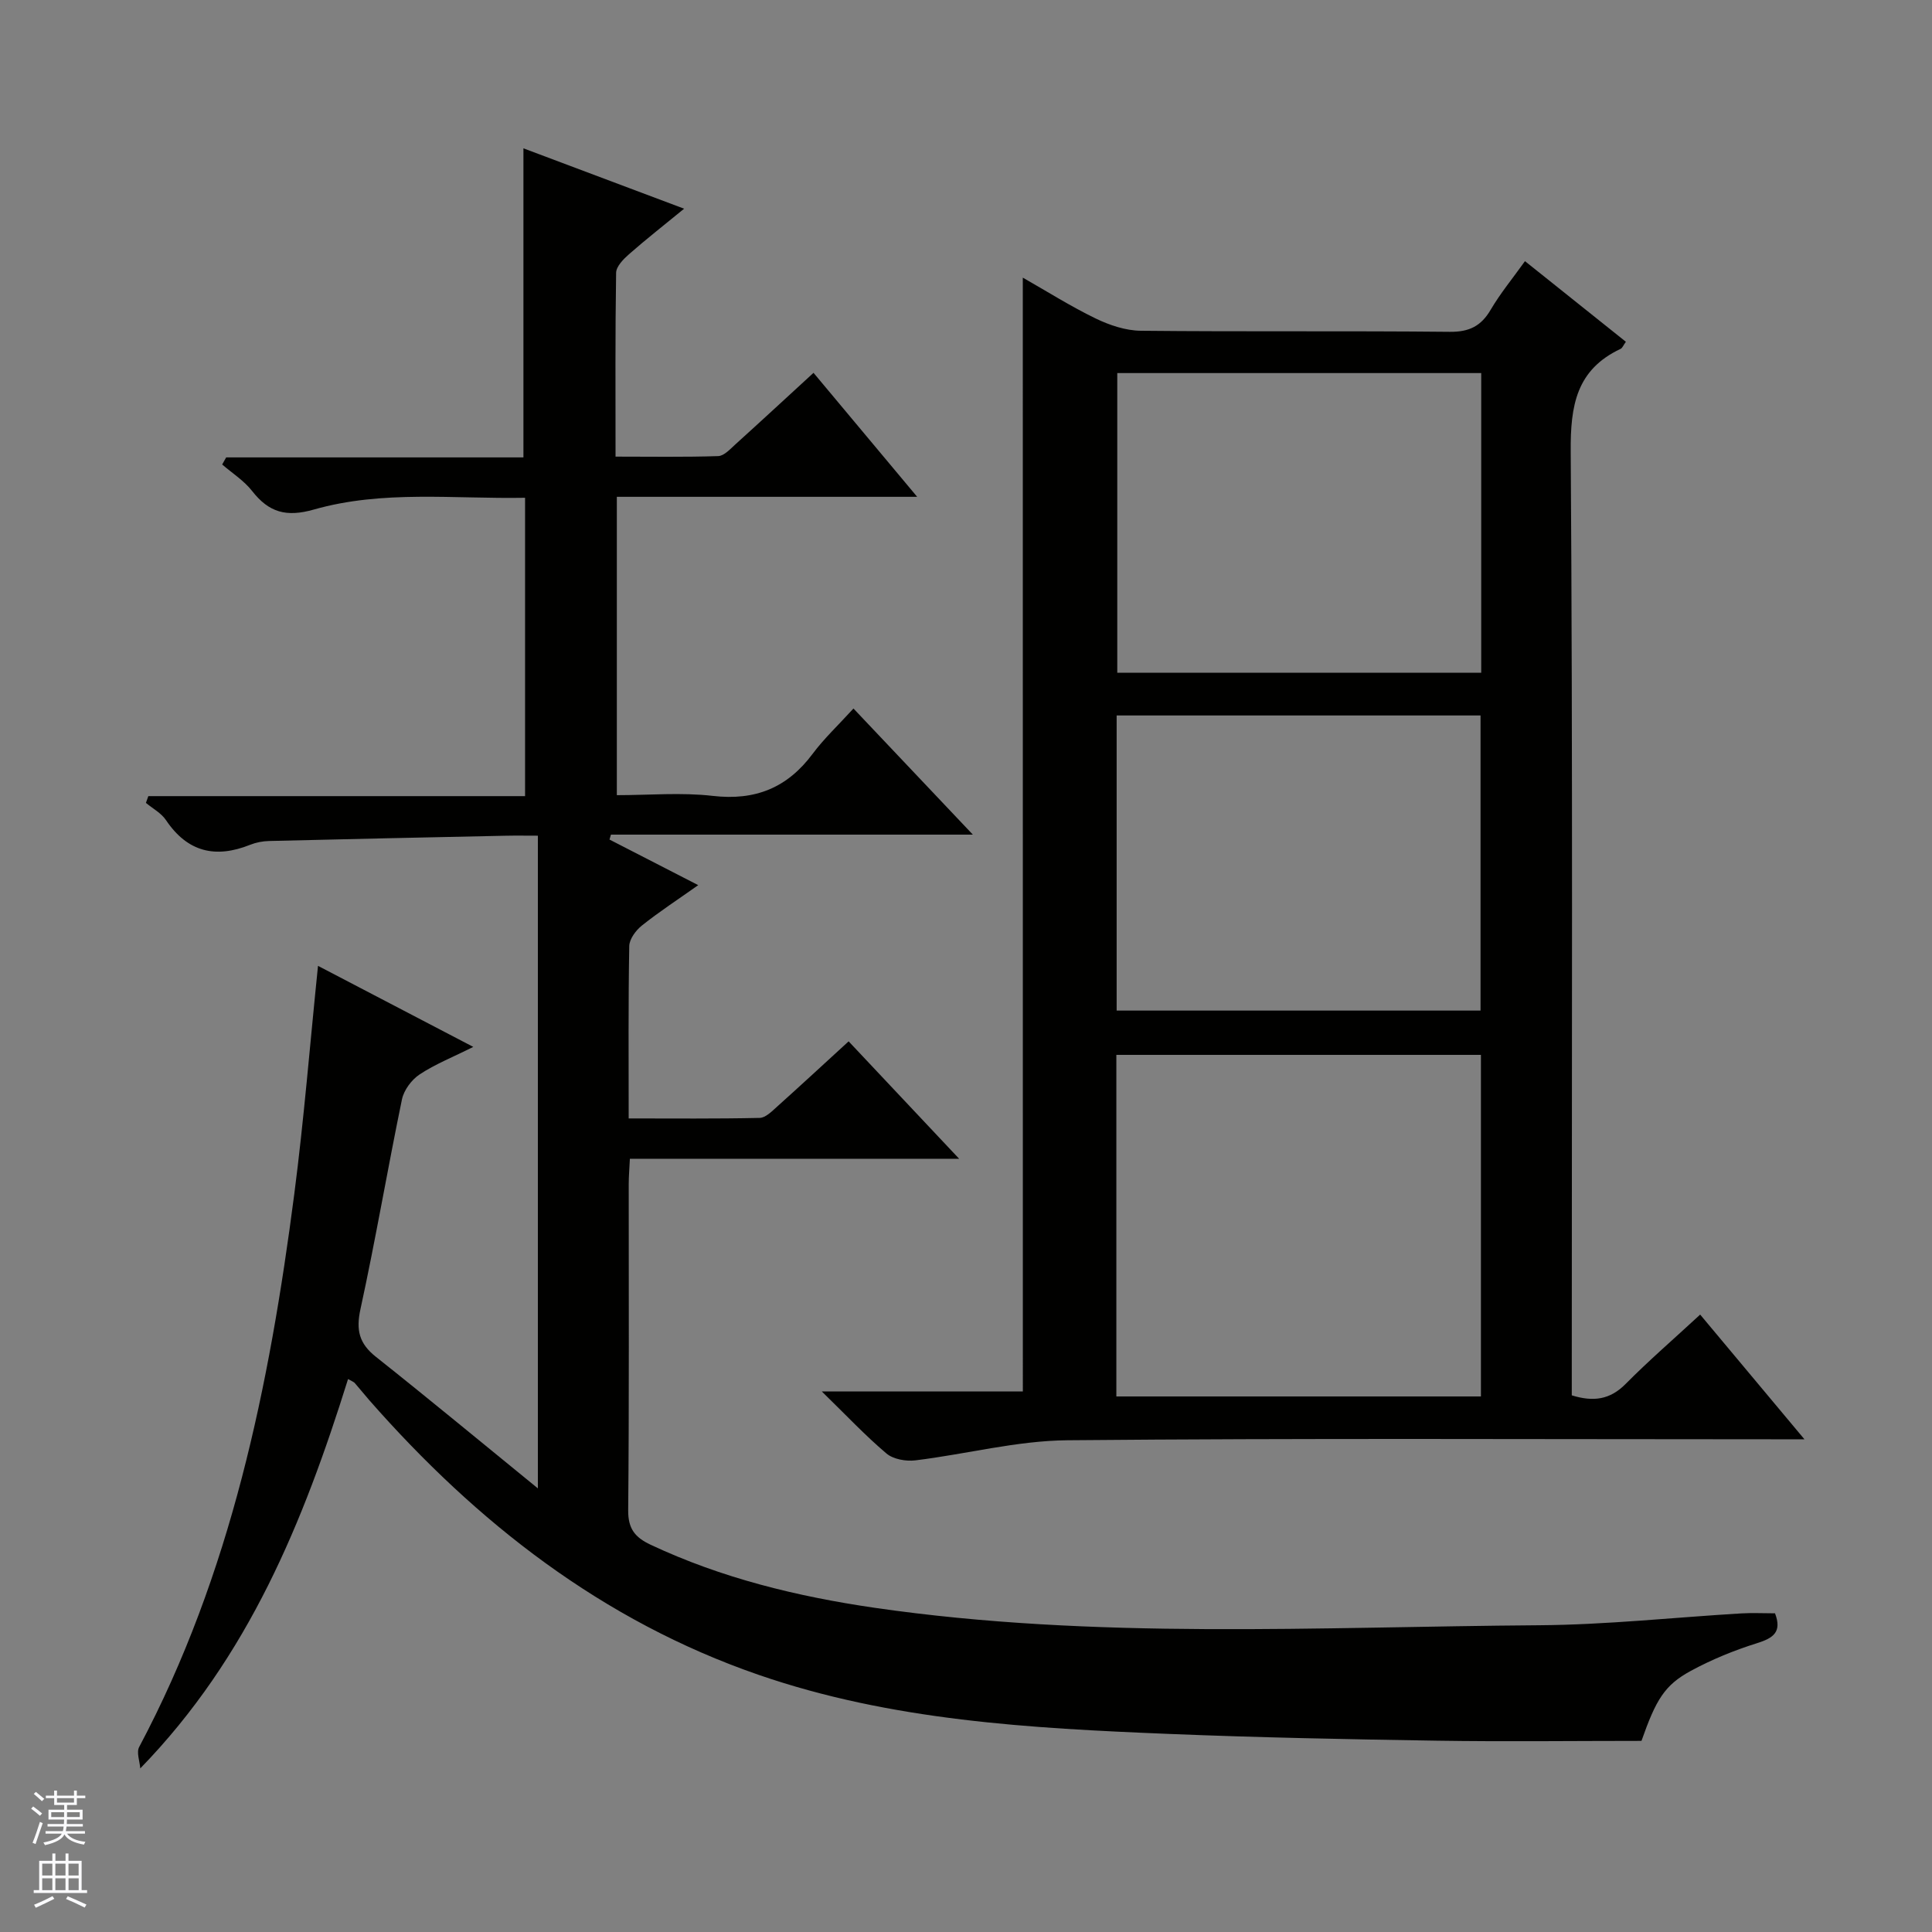 <svg enable-background="new 0 0 400 400" viewBox="0 0 400 400" xmlns="http://www.w3.org/2000/svg"><rect x="0" y="0" width="400" height="400" fill="#808080" stroke="none"/><path d="m72.06 285.52c-9.22 29.49-20.57 57.53-43.02 80.61-.11-1.49-.82-3.31-.23-4.43 19.04-35.82 26.96-74.76 32.11-114.43 2.02-15.57 3.27-31.25 4.92-47.3 10.32 5.39 20.73 10.82 32.15 16.78-4.24 2.12-7.9 3.57-11.1 5.69-1.67 1.1-3.27 3.25-3.67 5.18-2.99 14.45-5.45 29-8.59 43.42-.95 4.36-.27 7.12 3.19 9.87 10.93 8.67 21.68 17.58 33.54 27.24 0-45.87 0-90.17 0-135.13-2.23 0-4.5-.04-6.77.01-16.3.34-32.6.69-48.9 1.09-1.31.03-2.68.3-3.89.78-7.19 2.88-12.99 1.52-17.44-5.11-.98-1.46-2.74-2.39-4.15-3.56.17-.47.34-.94.5-1.4h78c0-20.98 0-41.08 0-61.77-14.75.27-29.46-1.63-43.71 2.43-5.71 1.63-9.32.62-12.79-3.82-1.67-2.14-4.11-3.69-6.21-5.5.28-.49.55-.98.83-1.47h61.54c0-21.57 0-42.47 0-63.99 10.82 4.06 21.61 8.12 33.27 12.5-4.19 3.43-7.89 6.33-11.42 9.43-1.16 1.02-2.64 2.53-2.66 3.84-.2 12.46-.12 24.93-.12 38.06 7.39 0 14.32.12 21.25-.11 1.23-.04 2.51-1.47 3.59-2.45 5.3-4.79 10.55-9.65 16.15-14.79 7.01 8.38 13.89 16.61 21.46 25.67-21.25 0-41.58 0-62.18 0v61.77c6.69 0 13.35-.6 19.85.15 8.8 1.02 15.43-1.66 20.68-8.7 2.37-3.18 5.32-5.94 8.46-9.39 8.44 8.91 16.25 17.17 24.72 26.11-25.54 0-50.24 0-74.93 0-.1.34-.2.68-.3 1.02 5.91 3.04 11.83 6.08 18.37 9.44-4.25 3.01-8.09 5.51-11.66 8.36-1.25.99-2.59 2.8-2.62 4.25-.21 11.65-.12 23.3-.12 35.69 9.25 0 18.19.09 27.12-.11 1.24-.03 2.56-1.39 3.64-2.36 4.83-4.33 9.59-8.74 14.78-13.49 7.45 7.92 14.79 15.72 22.88 24.31-23.3 0-45.52 0-68.17 0-.1 2.06-.24 3.67-.24 5.27-.01 22.5.1 45-.11 67.5-.04 3.83 1.42 5.62 4.62 7.13 14.74 6.93 30.37 10.73 46.36 13.06 45.72 6.64 91.73 3.94 137.64 3.62 13.94-.1 27.86-1.62 41.79-2.45 2.3-.14 4.61-.02 7.03-.02 1.46 3.85-.31 5.11-3.72 6.18-4.72 1.48-9.38 3.38-13.72 5.74-5.46 2.96-7.21 5.98-10.21 14.49-14.18 0-28.3.18-42.41-.04-18.47-.29-36.95-.65-55.42-1.4-28.74-1.17-57.48-2.73-85.01-12.25-32.33-11.18-58.3-31.48-80.6-56.9-.99-1.13-1.91-2.31-2.9-3.43-.2-.28-.56-.39-1.45-.89z" fill="#010100"/><path d="m211.76 57.48c5.01 2.85 9.91 5.95 15.09 8.46 2.87 1.39 6.21 2.51 9.35 2.54 21.32.22 42.65 0 63.97.22 4.01.04 6.47-1.18 8.46-4.57s4.53-6.47 7.1-10.06c7.14 5.7 13.97 11.16 20.89 16.69-.54.75-.73 1.3-1.1 1.47-9.16 4.32-10.39 11.73-10.32 21.2.43 62.97.22 125.94.22 188.92v6.54c4.47 1.38 7.91.92 11.16-2.37 4.78-4.83 9.94-9.28 15.42-14.35 7.1 8.48 13.96 16.69 21.59 25.82-2.73 0-4.46 0-6.19 0-48.81 0-97.63-.25-146.43.2-10.49.1-20.94 2.88-31.44 4.16-1.95.24-4.58-.22-6-1.42-4.39-3.71-8.34-7.93-13.39-12.85h41.63c-.01-76.93-.01-153.43-.01-230.6zm19.37 231.64h75.48c0-23.89 0-47.32 0-70.72-25.36 0-50.41 0-75.48 0zm75.54-211.88c-25.33 0-50.25 0-75.35 0v62.05h75.35c0-20.72 0-41.15 0-62.05zm-75.48 70.89v61.1h75.34c0-20.58 0-40.81 0-61.1-25.21 0-50.01 0-75.34 0z" fill="#010100"/><g fill="#fafafc"><path d="m6.45 374.46.42-.45c.65.47 1.27.95 1.85 1.44l-.45.49c-.66-.56-1.26-1.06-1.83-1.48m.93 7.33-.63-.26c.55-1.36 1.05-2.8 1.52-4.33.19.1.38.19.59.27-.46 1.29-.95 2.73-1.48 4.32m-.38-10.38.44-.42c.43.34 1.01.82 1.74 1.44l-.49.49c-.53-.51-1.09-1.01-1.69-1.51m2.5.35h1.72v-1.04h.59v1.04h3.52v-1.04h.59v1.04h1.75v.53h-1.75v1.42h-2.03v.97h3.22v2.03h-3.24c0 .35-.01.66-.03.93h3.32v.53h-3.37c-.03.27-.08.58-.15.94h3.96v.53h-3.71c.67.92 1.93 1.48 3.79 1.68-.13.24-.23.44-.29.59-2.13-.38-3.48-1.08-4.04-2.12-.43.97-1.77 1.72-4.03 2.23-.09-.19-.2-.37-.33-.55 2.1-.42 3.37-1.03 3.81-1.83h-3.36v-.53h3.58c.08-.29.13-.61.16-.94h-3.33v-.53h3.39c.02-.27.04-.58.04-.93h-3.23v-2.03h3.25v-.97h-2.07v-1.42h-1.73zm1.12 3.44v1h2.65c.01-.3.02-.44.01-.4v-.25-.35zm1.19-2h3.52v-.91h-3.52zm4.71 2h-2.63v.59c0 .15-.01.28-.01.4h2.64z"/><path d="m13.55 383.74h.63v1.52h2.72v6.07h1.13v.6h-11.05v-.6h1.13v-6.07h2.73v-1.52h.63v1.52h2.1v-1.52zm-2.68 8.83.38.56c-1.24.63-2.53 1.25-3.85 1.85-.1-.21-.21-.42-.34-.63 1.36-.55 2.63-1.15 3.81-1.78m-2.13-4.27h2.1v-2.45h-2.1zm0 3.04h2.1v-2.46h-2.1zm2.72-3.04h2.1v-2.45h-2.1zm0 3.04h2.1v-2.46h-2.1zm6.07 3.6c-1.41-.71-2.7-1.3-3.86-1.78l.35-.56c1.45.62 2.75 1.19 3.88 1.72zm-1.25-9.09h-2.1v2.45h2.1zm-2.09 5.49h2.1v-2.46h-2.1z"/></g></svg>